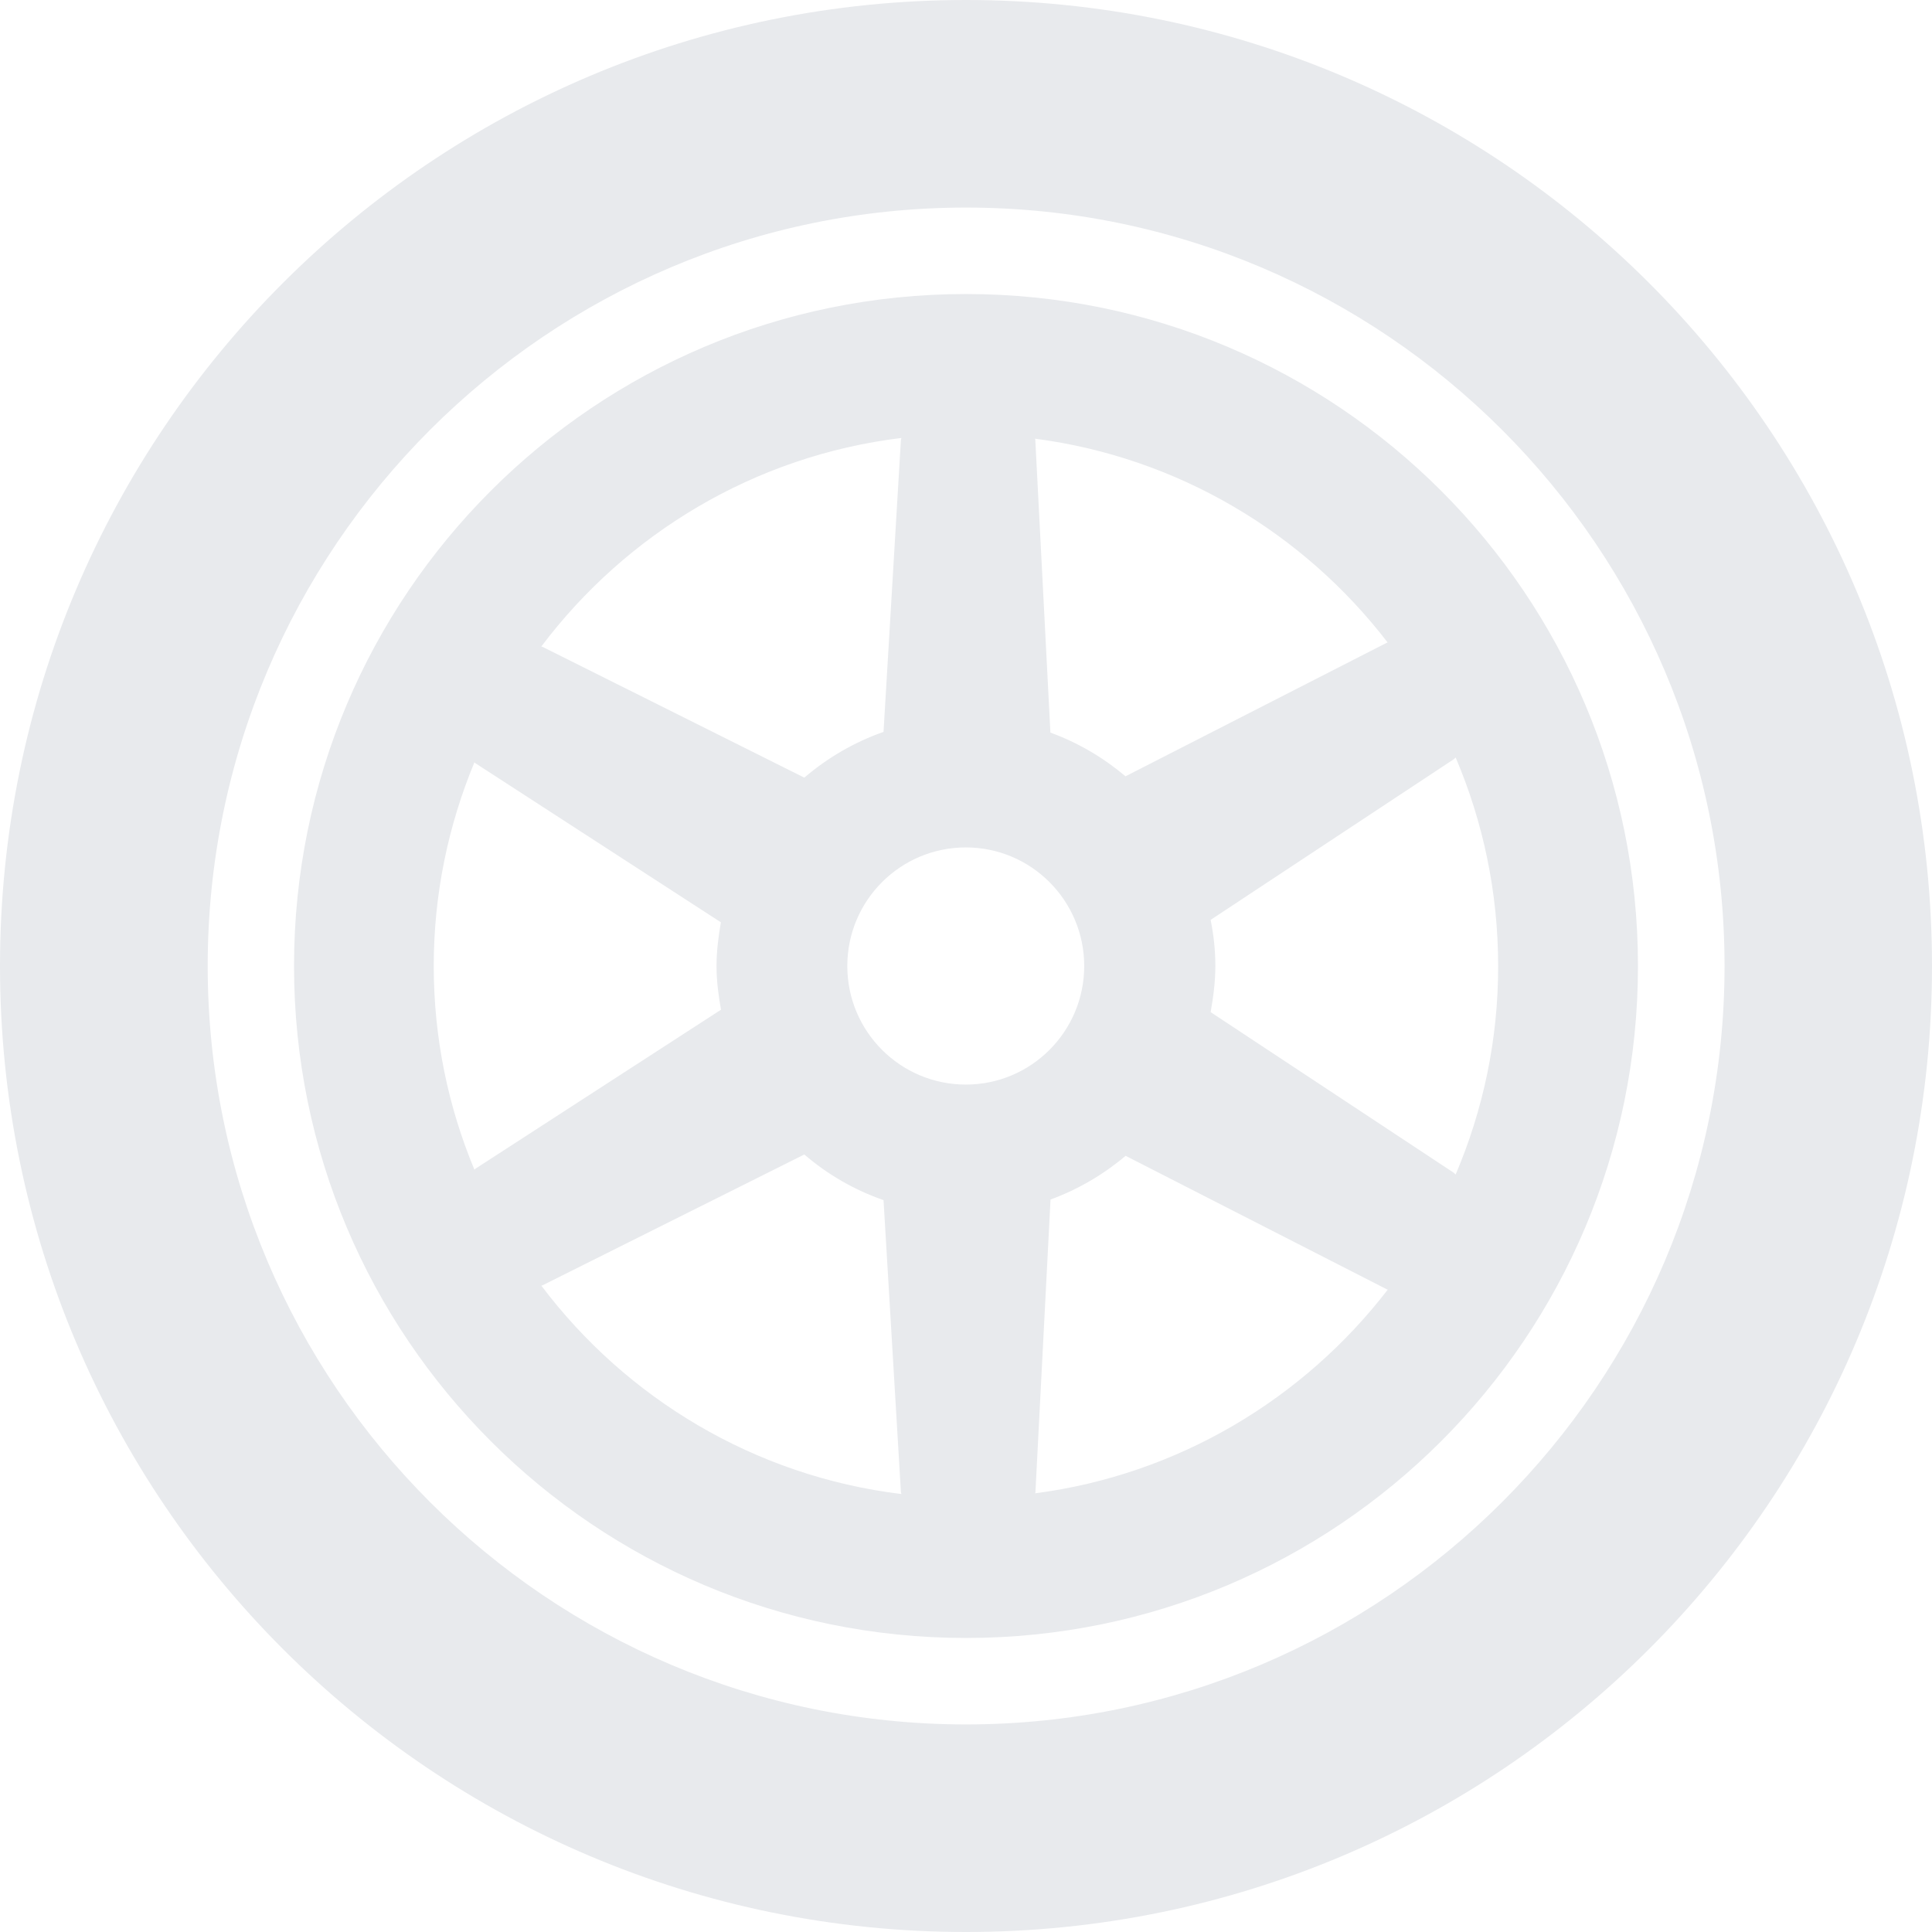<svg class="svg-icon" style="width: 1em; height: 1em;vertical-align: middle;fill: #e8eaed;overflow: hidden;" viewBox="0 0 1024 1024" version="1.1" xmlns="http://www.w3.org/2000/svg"><path d="M512 0C229.248 0 0 229.248 0 512s229.248 512 512 512 512-229.248 512-512S794.752 0 512 0zM512 913.984c-221.696 0-401.92-180.288-401.92-401.984S290.304 110.016 512 110.016 914.048 290.304 914.048 512 733.696 913.984 512 913.984zM512 155.84C315.264 155.84 155.84 315.264 155.84 512S315.264 868.16 512 868.16 868.16 708.736 868.16 512 708.736 155.84 512 155.84zM771.52 622.528c-0.32-0.192-0.576-0.64-0.832-0.832l-129.024-85.248C643.072 528.512 644.16 520.384 644.16 512s-0.896-16.448-2.496-24.448l129.024-85.248c0.256-0.192 0.576-0.64 0.832-0.832C785.984 435.456 794.048 472.768 794.048 512 794.112 551.168 785.984 588.544 771.52 622.528zM735.488 340.544c-0.128 0.064-0.384 0.064-0.448 0.128L596.544 411.456C584.768 401.536 571.456 393.664 556.736 388.288L548.736 233.216c0-0.192-0.128-0.448-0.128-0.704C624.512 242.432 690.944 282.56 735.488 340.544zM511.936 574.848c-34.752 0-62.848-28.16-62.848-62.848 0-34.688 28.096-62.848 62.848-62.848 34.624 0 62.72 28.16 62.72 62.848C574.656 546.688 546.56 574.848 511.936 574.848zM477.76 232.128C477.696 232.448 477.504 232.896 477.504 233.152L468.288 387.904C452.672 393.408 438.592 401.664 426.304 412.16L287.552 342.848C287.36 342.784 287.04 342.784 286.912 342.656 331.904 282.944 399.872 241.6 477.76 232.128zM251.456 404.032C251.584 404.16 251.776 404.416 251.904 404.48L382.08 488.832C380.8 496.32 379.776 504 379.776 512c0 7.936 1.024 15.616 2.368 23.168L251.968 619.456C251.84 619.584 251.584 619.84 251.456 619.968 237.568 586.688 229.888 550.208 229.888 512 229.888 473.728 237.632 437.376 251.456 404.032zM286.912 681.408c0.128-0.064 0.512-0.128 0.704-0.192l138.688-69.312c12.288 10.56 26.368 18.752 41.984 24.192l9.216 154.752c0 0.256 0.256 0.704 0.256 1.024C399.936 782.4 331.904 741.12 286.912 681.408zM548.672 791.488c0-0.192 0.128-0.448 0.128-0.64L556.8 635.776C571.456 630.4 584.832 622.528 596.608 612.608l138.496 70.784c0.128 0.064 0.32 0.064 0.448 0.128C690.944 741.44 624.512 781.568 548.672 791.488z"  /></svg>
